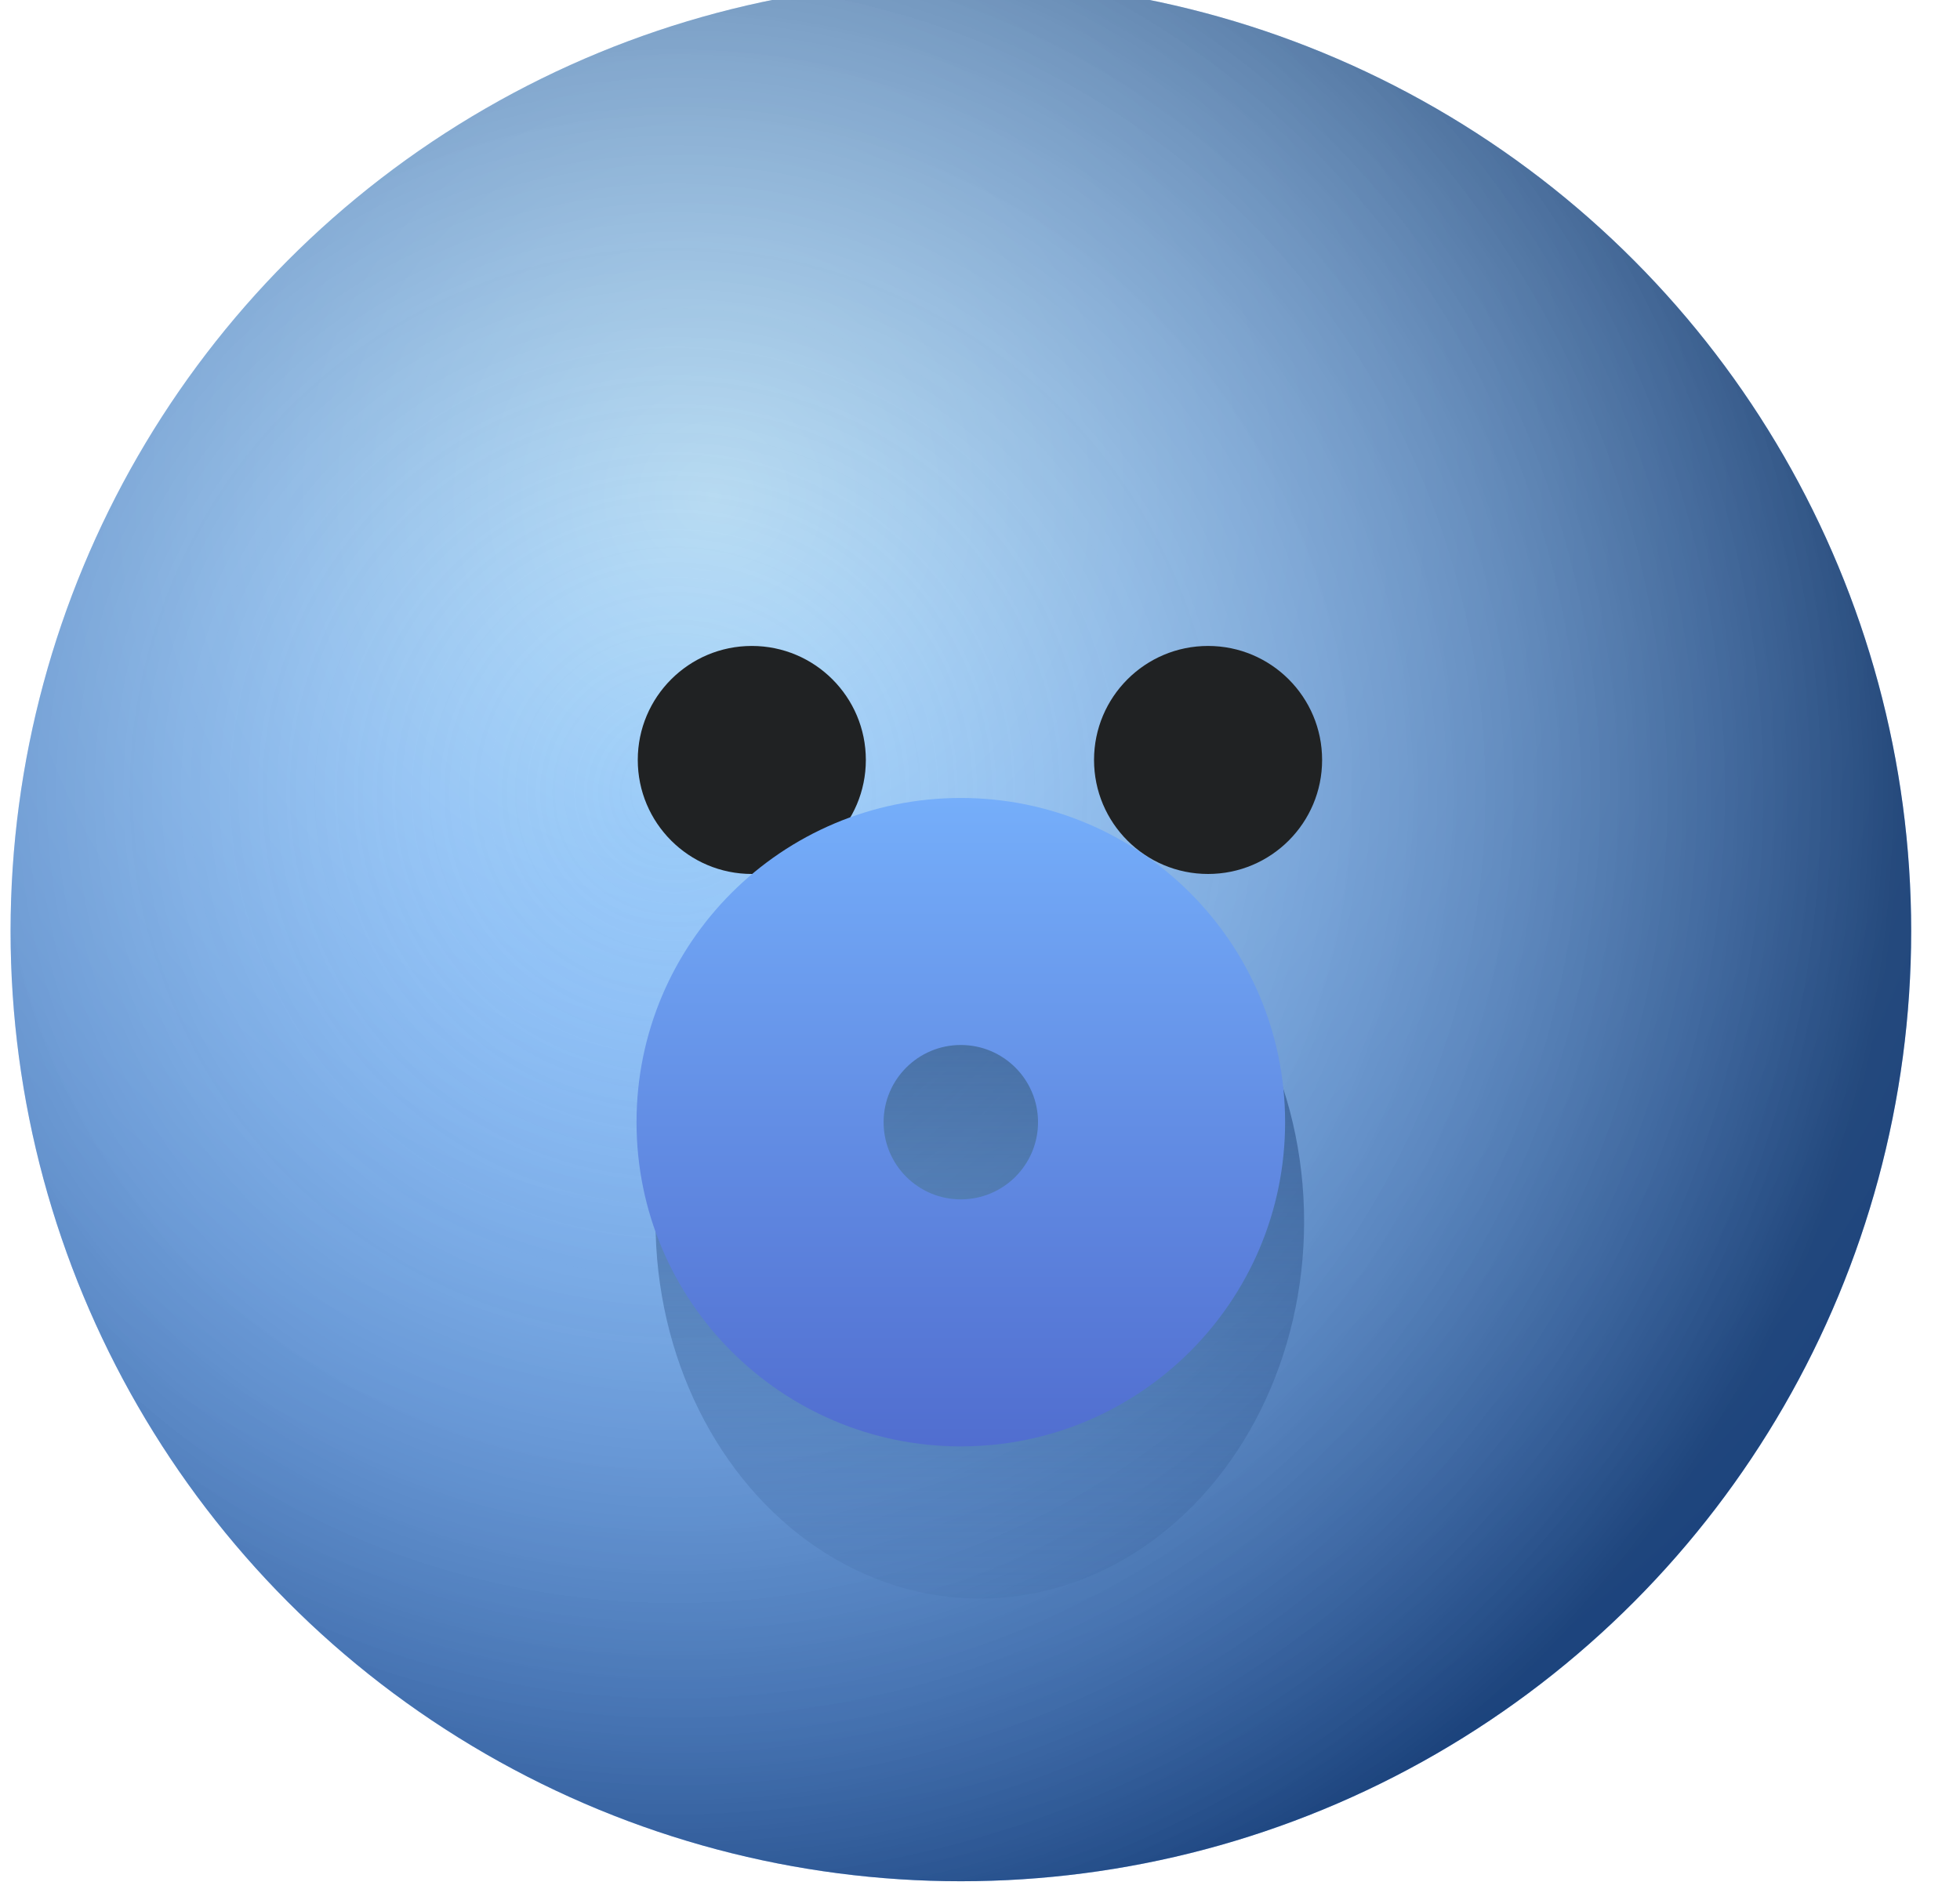 <svg width="33" height="32" viewBox="0 0 33 32" fill="none" xmlns="http://www.w3.org/2000/svg">
<g filter="url(#filter0_i_785_6768)">
<circle cx="16.498" cy="16.001" r="16" fill="url(#paint0_radial_785_6768)"/>
<circle cx="16.498" cy="16.001" r="16" fill="url(#paint1_radial_785_6768)" fill-opacity="0.5"/>
</g>
<circle cx="12.658" cy="12.798" r="1.92" fill="#202223"/>
<circle cx="20.34" cy="12.798" r="1.92" fill="#202223"/>
<g filter="url(#filter1_f_785_6768)">
<ellipse cx="16.497" cy="20.572" rx="5.46" ry="6.349" fill="url(#paint2_linear_785_6768)"/>
</g>
<g filter="url(#filter2_di_785_6768)">
<path fill-rule="evenodd" clip-rule="evenodd" d="M16.497 19.558C17.215 19.558 17.797 18.976 17.797 18.258C17.797 17.54 17.215 16.958 16.497 16.958C15.779 16.958 15.197 17.54 15.197 18.258C15.197 18.976 15.779 19.558 16.497 19.558ZM16.497 23.718C19.513 23.718 21.957 21.273 21.957 18.258C21.957 15.242 19.513 12.798 16.497 12.798C13.482 12.798 11.037 15.242 11.037 18.258C11.037 21.273 13.482 23.718 16.497 23.718Z" fill="url(#paint3_linear_785_6768)"/>
</g>
<defs>
<filter id="filter0_i_785_6768" x="0.178" y="-0.319" width="32.32" height="32.32" filterUnits="userSpaceOnUse" color-interpolation-filters="sRGB">
<feFlood flood-opacity="0" result="BackgroundImageFix"/>
<feBlend mode="normal" in="SourceGraphic" in2="BackgroundImageFix" result="shape"/>
<feColorMatrix in="SourceAlpha" type="matrix" values="0 0 0 0 0 0 0 0 0 0 0 0 0 0 0 0 0 0 127 0" result="hardAlpha"/>
<feOffset dx="-0.32" dy="-0.32"/>
<feGaussianBlur stdDeviation="0.64"/>
<feComposite in2="hardAlpha" operator="arithmetic" k2="-1" k3="1"/>
<feColorMatrix type="matrix" values="0 0 0 0 1 0 0 0 0 1 0 0 0 0 1 0 0 0 0.2 0"/>
<feBlend mode="normal" in2="shape" result="effect1_innerShadow_785_6768"/>
</filter>
<filter id="filter1_f_785_6768" x="10.397" y="13.584" width="12.2" height="13.977" filterUnits="userSpaceOnUse" color-interpolation-filters="sRGB">
<feFlood flood-opacity="0" result="BackgroundImageFix"/>
<feBlend mode="normal" in="SourceGraphic" in2="BackgroundImageFix" result="shape"/>
<feGaussianBlur stdDeviation="0.32" result="effect1_foregroundBlur_785_6768"/>
</filter>
<filter id="filter2_di_785_6768" x="10.397" y="12.478" width="12.2" height="12.84" filterUnits="userSpaceOnUse" color-interpolation-filters="sRGB">
<feFlood flood-opacity="0" result="BackgroundImageFix"/>
<feColorMatrix in="SourceAlpha" type="matrix" values="0 0 0 0 0 0 0 0 0 0 0 0 0 0 0 0 0 0 127 0" result="hardAlpha"/>
<feOffset dy="0.96"/>
<feGaussianBlur stdDeviation="0.32"/>
<feComposite in2="hardAlpha" operator="out"/>
<feColorMatrix type="matrix" values="0 0 0 0 0.298 0 0 0 0 0.452 0 0 0 0 0.67 0 0 0 1 0"/>
<feBlend mode="normal" in2="BackgroundImageFix" result="effect1_dropShadow_785_6768"/>
<feBlend mode="normal" in="SourceGraphic" in2="effect1_dropShadow_785_6768" result="shape"/>
<feColorMatrix in="SourceAlpha" type="matrix" values="0 0 0 0 0 0 0 0 0 0 0 0 0 0 0 0 0 0 127 0" result="hardAlpha"/>
<feOffset dx="-0.32" dy="-0.32"/>
<feGaussianBlur stdDeviation="0.96"/>
<feComposite in2="hardAlpha" operator="arithmetic" k2="-1" k3="1"/>
<feColorMatrix type="matrix" values="0 0 0 0 0.149 0 0 0 0 0.302 0 0 0 0 0.522 0 0 0 1 0"/>
<feBlend mode="normal" in2="shape" result="effect2_innerShadow_785_6768"/>
</filter>
<radialGradient id="paint0_radial_785_6768" cx="0" cy="0" r="1" gradientUnits="userSpaceOnUse" gradientTransform="translate(12.338 8.783) rotate(62.336) scale(26.214)">
<stop stop-color="#B6DEF8"/>
<stop offset="1" stop-color="#2E80FA"/>
</radialGradient>
<radialGradient id="paint1_radial_785_6768" cx="0" cy="0" r="1" gradientUnits="userSpaceOnUse" gradientTransform="translate(11.63 13.639) rotate(51.789) scale(20.82)">
<stop stop-color="white" stop-opacity="0"/>
<stop offset="1"/>
</radialGradient>
<linearGradient id="paint2_linear_785_6768" x1="16.497" y1="12.46" x2="16.497" y2="28.159" gradientUnits="userSpaceOnUse">
<stop stop-color="#2A5086"/>
<stop offset="1" stop-color="#2A5086" stop-opacity="0"/>
</linearGradient>
<linearGradient id="paint3_linear_785_6768" x1="16.497" y1="12.798" x2="16.497" y2="30.468" gradientUnits="userSpaceOnUse">
<stop stop-color="#75AEFA"/>
<stop offset="1" stop-color="#3A46B5"/>
</linearGradient>
</defs>
</svg>
